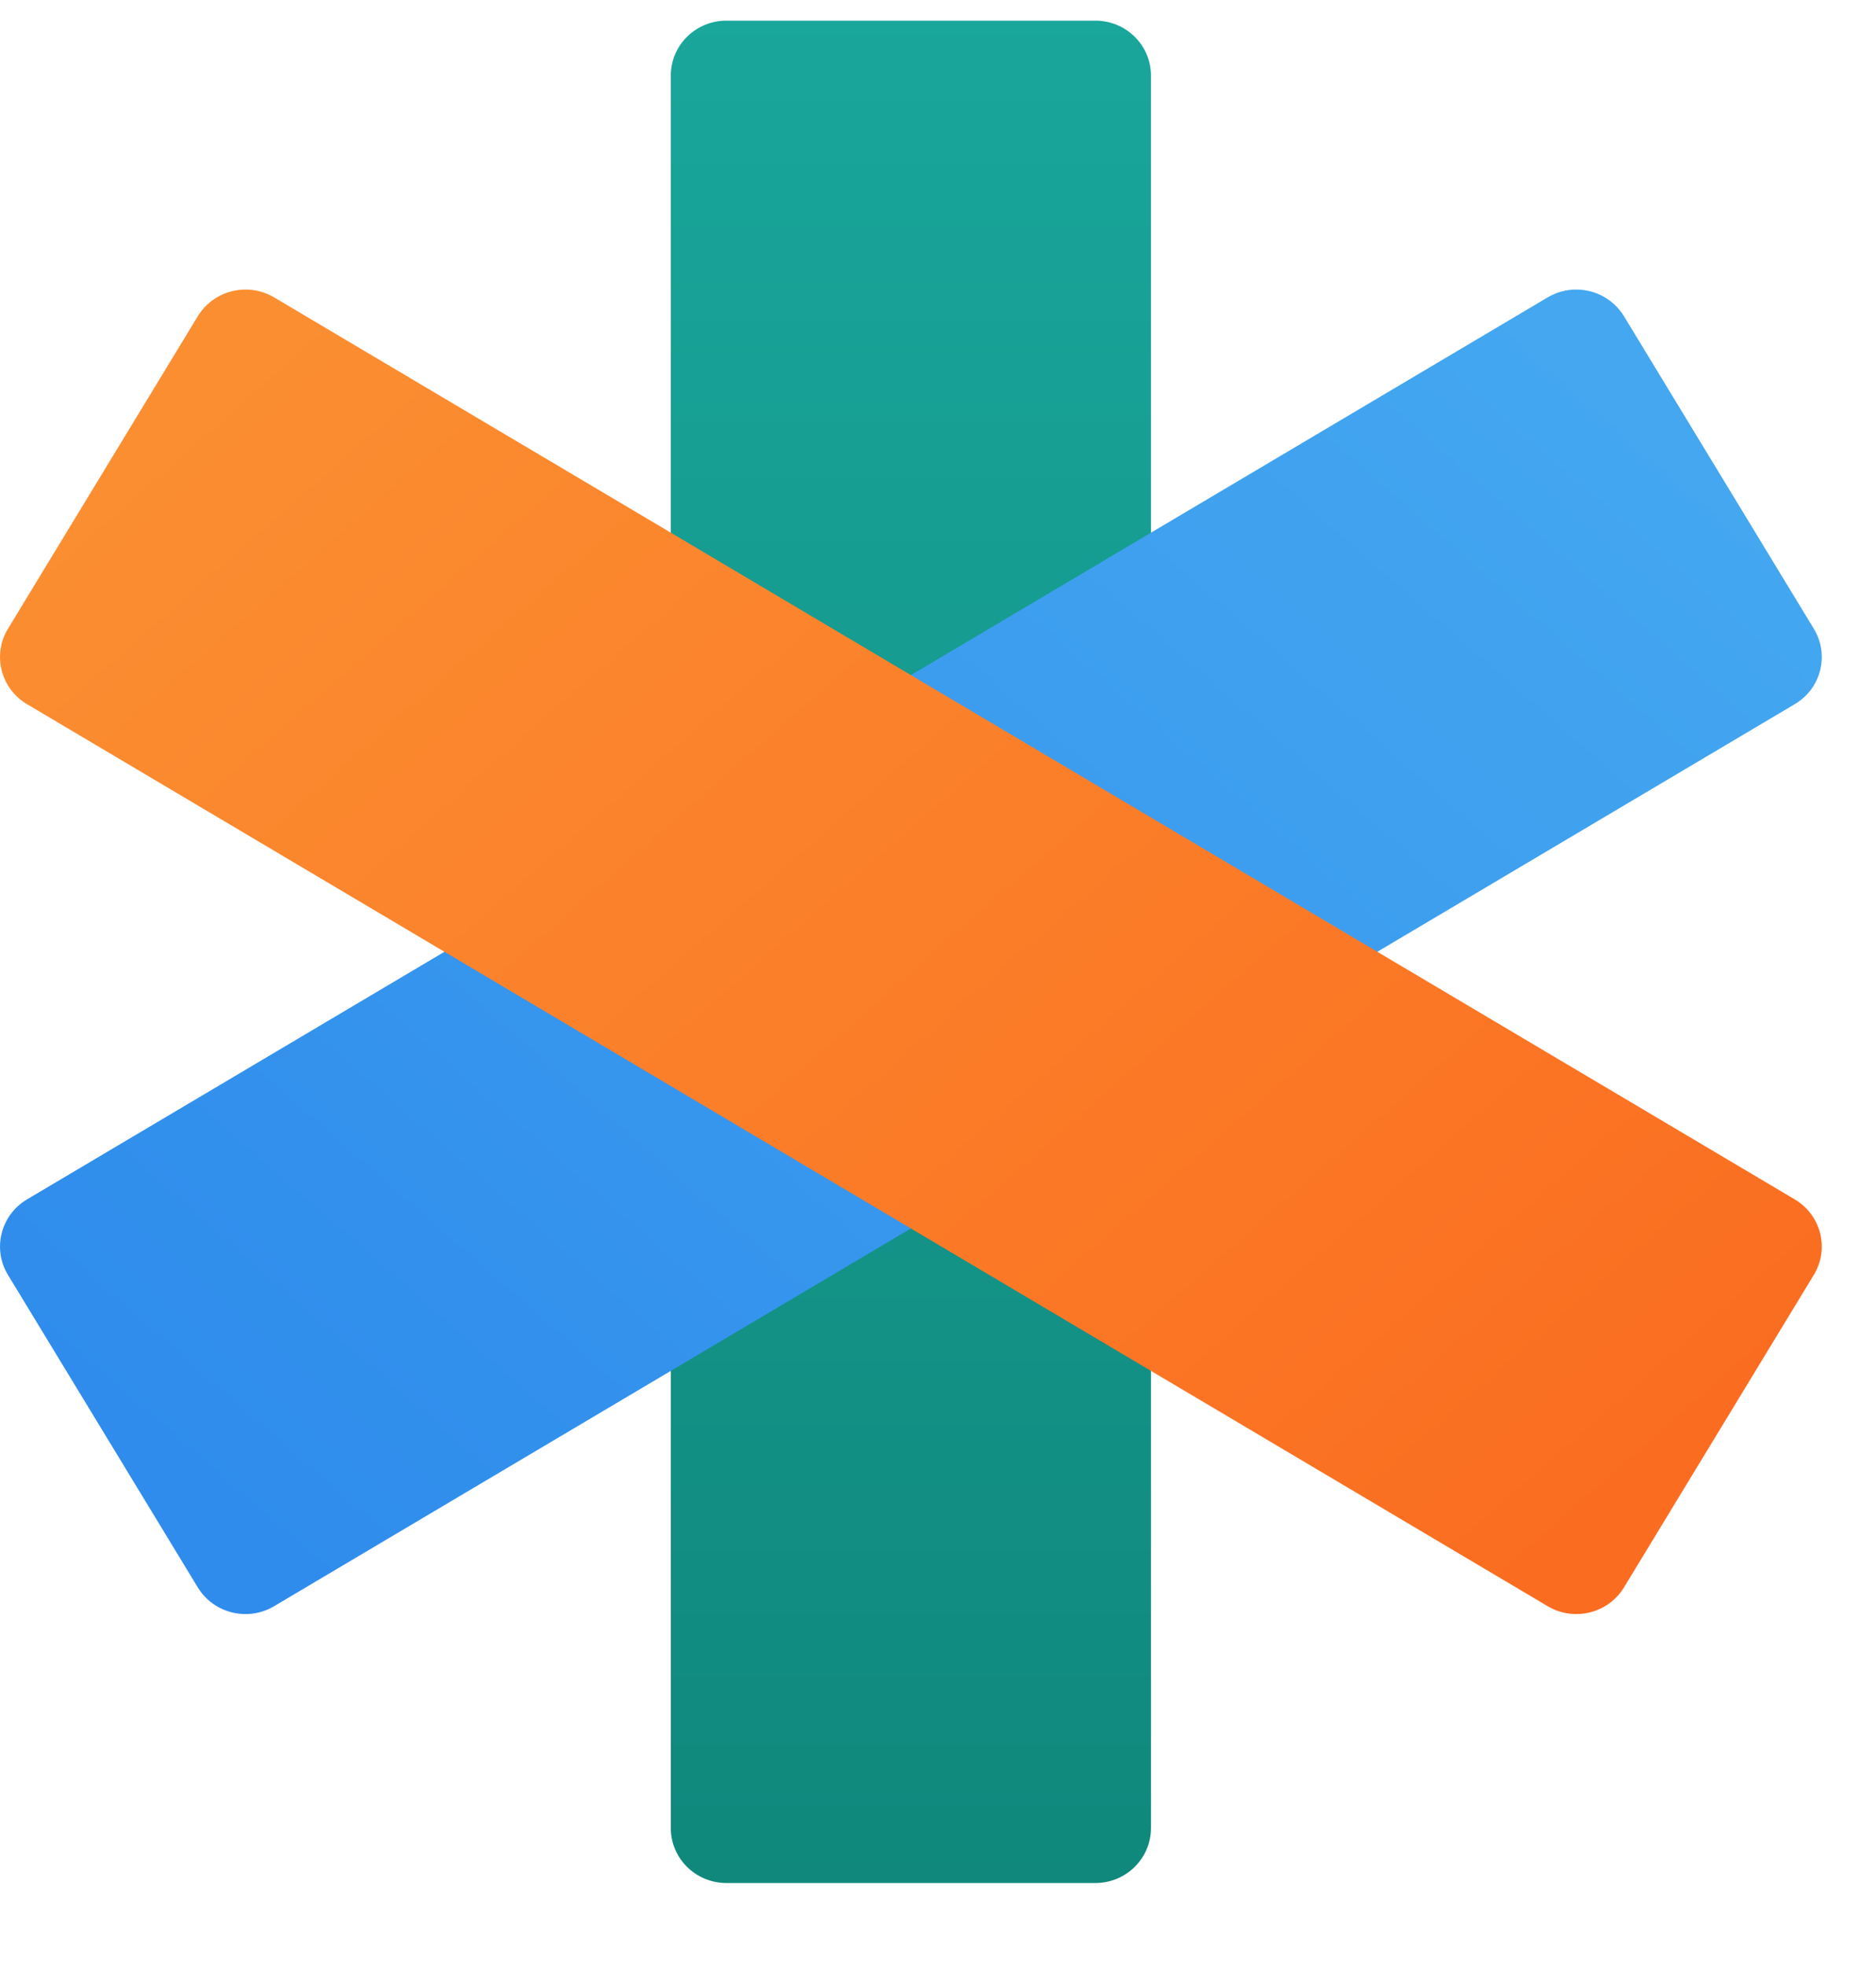 <?xml version="1.0" encoding="UTF-8" standalone="no"?>
<svg width="21px" height="22px" viewBox="0 0 21 22" version="1.1" xmlns="http://www.w3.org/2000/svg" xmlns:xlink="http://www.w3.org/1999/xlink" xmlns:sketch="http://www.bohemiancoding.com/sketch/ns">
    <!-- Generator: Sketch 3.5.2 (25235) - http://www.bohemiancoding.com/sketch -->
    <title>Orderly Mark</title>
    <desc>Created with Sketch.</desc>
    <defs>
        <linearGradient x1="57.174%" y1="0%" x2="57.174%" y2="100%" id="linearGradient-1">
            <stop stop-color="#19A69B" offset="0%"></stop>
            <stop stop-color="#10887C" offset="100%"></stop>
        </linearGradient>
        <linearGradient x1="94.361%" y1="13.715%" x2="7.387%" y2="86.515%" id="linearGradient-2">
            <stop stop-color="#44A7F0" offset="0%"></stop>
            <stop stop-color="#2F8CEC" offset="100%"></stop>
        </linearGradient>
        <linearGradient x1="7.383%" y1="12.824%" x2="94.023%" y2="84.821%" id="linearGradient-3">
            <stop stop-color="#FB8E31" offset="0%"></stop>
            <stop stop-color="#FB7725" offset="71.018%"></stop>
            <stop stop-color="#FA6D21" offset="100%"></stop>
        </linearGradient>
    </defs>
    <g id="Homepage" stroke="none" stroke-width="1" fill="none" fill-rule="evenodd" sketch:type="MSPage">
        <g id="Mobile-Dashboard" sketch:type="MSArtboardGroup" transform="translate(-334, -41)">
            <g id="Orderly-Mark" sketch:type="MSLayerGroup" transform="translate(334, 41)">
                <g id="Logo-Mark" sketch:type="MSShapeGroup">
                    <path d="M8.132,0.231 C7.787,0.231 7.509,0.506 7.509,0.846 L7.509,0.846 L7.509,20.456 C7.509,20.796 7.787,21.071 8.132,21.071 L8.132,21.071 L12.261,21.071 C12.605,21.071 12.884,20.796 12.884,20.456 L12.884,20.456 L12.884,0.846 C12.884,0.506 12.605,0.231 12.261,0.231 L12.261,0.231 L8.132,0.231 Z" id="teal" fill="url(#linearGradient-1)"></path>
                    <path d="M17.324,3.328 L0.303,13.421 C0.008,13.596 -0.088,13.975 0.089,14.266 L0.089,14.266 L2.214,17.763 C2.391,18.054 2.774,18.149 3.069,17.973 L3.069,17.973 L20.09,7.88 C20.386,7.706 20.481,7.327 20.304,7.036 L20.304,7.036 L18.179,3.539 C18.062,3.347 17.856,3.24 17.644,3.24 L17.644,3.24 C17.535,3.24 17.424,3.269 17.324,3.328" id="blue" fill="url(#linearGradient-2)"></path>
                    <path d="M2.214,3.539 L0.089,7.036 C-0.088,7.327 0.008,7.706 0.303,7.88 L0.303,7.88 L17.324,17.973 C17.619,18.149 18.002,18.054 18.179,17.763 L18.179,17.763 L20.304,14.266 C20.481,13.975 20.386,13.596 20.09,13.421 L20.09,13.421 L3.069,3.328 C2.969,3.269 2.858,3.24 2.749,3.24 L2.749,3.24 C2.537,3.24 2.331,3.347 2.214,3.539" id="orange" fill="url(#linearGradient-3)"></path>
                </g>
            </g>
        </g>
    </g>
</svg>